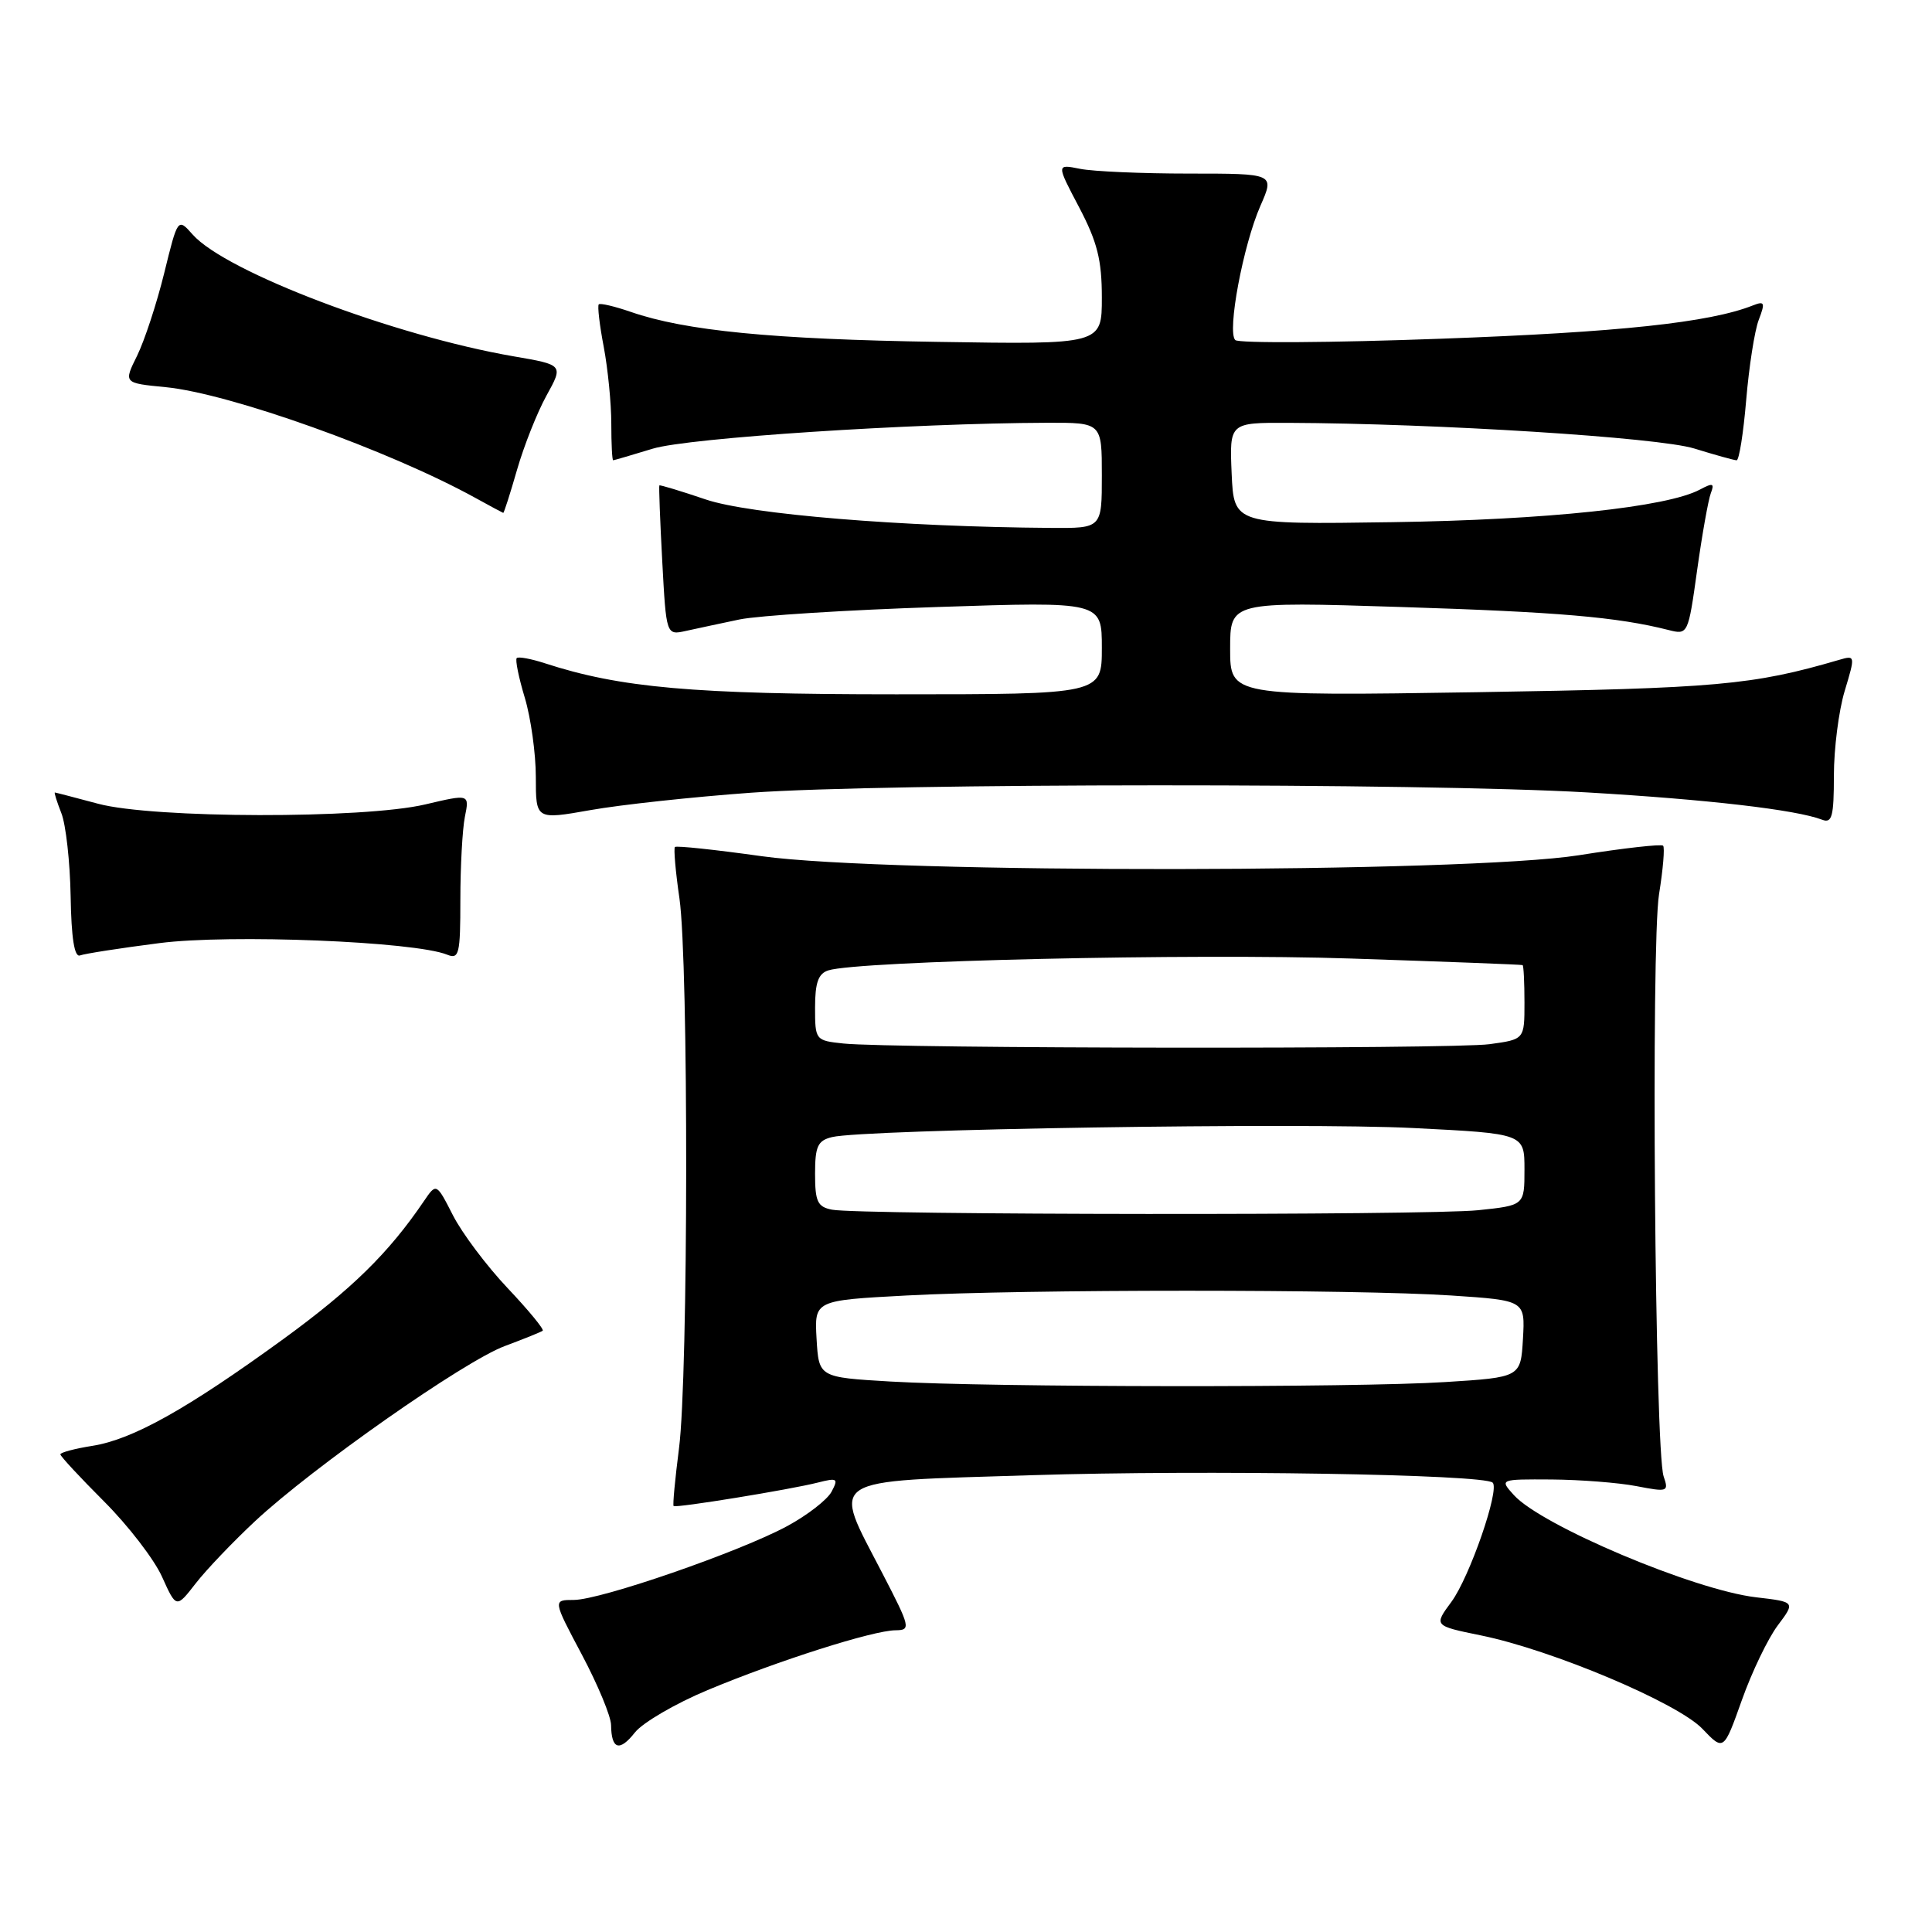 <?xml version="1.0" encoding="UTF-8" standalone="no"?>
<!DOCTYPE svg PUBLIC "-//W3C//DTD SVG 1.1//EN" "http://www.w3.org/Graphics/SVG/1.1/DTD/svg11.dtd" >
<svg xmlns="http://www.w3.org/2000/svg" xmlns:xlink="http://www.w3.org/1999/xlink" version="1.1" viewBox="0 0 256 256">
 <g >
 <path fill="currentColor"
d=" M 93.75 223.95 C 103.08 220.05 115.69 216.04 118.66 216.02 C 120.72 216.00 120.64 215.65 116.91 208.45 C 110.23 195.54 108.99 196.35 136.75 195.47 C 159.55 194.75 196.68 195.35 197.79 196.46 C 198.74 197.40 194.73 208.98 192.32 212.25 C 189.98 215.42 189.98 215.42 196.23 216.70 C 205.65 218.62 222.27 225.63 225.57 229.07 C 228.40 232.03 228.40 232.03 230.81 225.26 C 232.13 221.54 234.27 217.10 235.56 215.38 C 237.90 212.26 237.90 212.26 232.69 211.65 C 224.47 210.69 204.25 202.15 200.60 198.11 C 198.69 196.00 198.69 196.00 205.60 196.04 C 209.39 196.07 214.45 196.46 216.84 196.92 C 220.98 197.72 221.14 197.67 220.44 195.63 C 219.28 192.24 218.75 125.21 219.83 118.50 C 220.36 115.20 220.61 112.30 220.37 112.06 C 220.14 111.82 215.13 112.38 209.23 113.32 C 194.20 115.70 117.74 115.79 100.92 113.45 C 94.79 112.59 89.62 112.04 89.43 112.23 C 89.25 112.42 89.51 115.48 90.03 119.04 C 91.25 127.51 91.21 182.39 89.97 191.92 C 89.45 196.00 89.12 199.44 89.26 199.56 C 89.58 199.84 104.70 197.38 108.36 196.45 C 110.96 195.79 111.12 195.90 110.18 197.67 C 109.61 198.73 106.97 200.78 104.32 202.21 C 98.03 205.62 79.58 212.00 76.03 212.00 C 73.25 212.00 73.25 212.00 77.10 219.25 C 79.22 223.24 80.96 227.44 80.97 228.58 C 81.01 231.82 82.09 232.15 84.13 229.56 C 85.16 228.26 89.49 225.73 93.75 223.95 Z  M 33.79 201.57 C 41.44 194.43 61.54 180.33 66.91 178.35 C 69.43 177.41 71.68 176.50 71.91 176.33 C 72.13 176.16 70.04 173.62 67.27 170.69 C 64.49 167.75 61.23 163.41 60.02 161.04 C 57.82 156.73 57.82 156.73 56.16 159.17 C 51.50 166.04 46.61 170.83 37.52 177.45 C 24.76 186.72 17.60 190.73 12.25 191.58 C 9.91 191.95 8.00 192.46 8.00 192.71 C 8.00 192.96 10.61 195.77 13.79 198.95 C 16.97 202.13 20.43 206.62 21.47 208.93 C 23.36 213.12 23.36 213.12 25.93 209.81 C 27.34 207.99 30.88 204.29 33.79 201.57 Z  M 21.10 124.97 C 30.43 123.76 54.96 124.75 59.25 126.50 C 60.83 127.14 61.00 126.44 61.00 119.23 C 61.00 114.84 61.27 109.89 61.60 108.23 C 62.21 105.21 62.21 105.21 56.35 106.59 C 48.17 108.52 20.29 108.46 13.00 106.50 C 9.97 105.69 7.40 105.02 7.27 105.01 C 7.15 105.01 7.54 106.24 8.13 107.75 C 8.73 109.26 9.28 114.22 9.36 118.76 C 9.45 124.29 9.86 126.88 10.60 126.60 C 11.20 126.37 15.93 125.63 21.10 124.97 Z  M 99.50 105.04 C 117.37 103.75 188.33 103.73 210.31 105.00 C 226.23 105.93 238.00 107.29 241.45 108.62 C 242.75 109.12 243.00 108.19 243.00 102.77 C 243.00 99.22 243.64 94.18 244.43 91.56 C 245.85 86.85 245.84 86.81 243.68 87.44 C 232.22 90.79 227.48 91.21 195.75 91.72 C 163.00 92.23 163.00 92.23 163.00 85.97 C 163.00 79.71 163.00 79.71 185.63 80.43 C 206.52 81.09 214.31 81.76 221.09 83.48 C 223.66 84.13 223.69 84.08 224.88 75.54 C 225.54 70.82 226.36 66.23 226.69 65.36 C 227.20 64.03 226.97 63.95 225.25 64.87 C 220.89 67.20 204.93 68.89 184.50 69.19 C 163.50 69.50 163.50 69.50 163.20 62.75 C 162.91 56.00 162.91 56.00 170.70 56.03 C 190.43 56.11 219.75 57.96 224.50 59.43 C 227.25 60.28 229.77 60.98 230.11 60.99 C 230.44 61.00 231.01 57.40 231.38 53.00 C 231.75 48.61 232.49 43.83 233.04 42.39 C 233.92 40.09 233.82 39.86 232.27 40.47 C 226.55 42.74 214.48 44.03 191.00 44.88 C 176.43 45.42 164.13 45.49 163.68 45.06 C 162.57 43.98 164.72 32.48 167.02 27.25 C 168.89 23.00 168.89 23.00 157.57 23.00 C 151.34 23.00 144.84 22.72 143.11 22.37 C 139.97 21.74 139.97 21.74 142.99 27.47 C 145.40 32.07 146.00 34.44 146.00 39.43 C 146.00 45.65 146.00 45.65 124.25 45.30 C 102.36 44.96 90.81 43.83 83.59 41.33 C 81.45 40.59 79.53 40.14 79.34 40.33 C 79.15 40.52 79.44 43.06 80.00 45.97 C 80.55 48.89 81.00 53.46 81.00 56.14 C 81.00 58.81 81.11 61.00 81.25 60.99 C 81.39 60.98 83.75 60.29 86.50 59.45 C 91.21 58.02 120.74 56.08 138.75 56.02 C 146.00 56.00 146.00 56.00 146.00 63.00 C 146.00 70.00 146.00 70.00 139.25 69.95 C 119.48 69.81 99.30 68.15 93.51 66.18 C 90.21 65.06 87.45 64.23 87.37 64.32 C 87.29 64.42 87.46 68.93 87.75 74.34 C 88.28 84.18 88.28 84.18 90.89 83.60 C 92.33 83.28 95.53 82.60 98.00 82.08 C 100.47 81.57 112.29 80.82 124.25 80.43 C 146.00 79.71 146.00 79.71 146.00 85.85 C 146.00 92.00 146.00 92.00 118.75 92.00 C 91.88 92.00 82.18 91.14 72.18 87.88 C 70.36 87.29 68.69 86.98 68.47 87.20 C 68.25 87.41 68.73 89.78 69.54 92.46 C 70.34 95.13 71.00 99.86 71.00 102.97 C 71.00 108.62 71.00 108.62 78.25 107.34 C 82.24 106.63 91.80 105.60 99.50 105.04 Z  M 68.51 62.25 C 69.42 59.09 71.17 54.67 72.41 52.42 C 74.66 48.35 74.66 48.35 68.08 47.22 C 52.23 44.49 29.91 36.03 25.53 31.08 C 23.56 28.86 23.56 28.86 21.76 36.18 C 20.77 40.21 19.15 45.13 18.17 47.13 C 16.37 50.76 16.37 50.76 21.94 51.30 C 30.44 52.13 51.58 59.68 63.00 65.98 C 64.92 67.04 66.58 67.93 66.68 67.96 C 66.78 67.98 67.60 65.41 68.51 62.25 Z  M 118.00 183.06 C 108.50 182.50 108.50 182.50 108.20 177.41 C 107.91 172.31 107.91 172.31 120.11 171.66 C 135.75 170.82 179.58 170.82 192.30 171.66 C 202.09 172.31 202.09 172.31 201.80 177.40 C 201.50 182.50 201.50 182.50 191.50 183.13 C 179.51 183.89 131.34 183.84 118.00 183.06 Z  M 110.25 160.29 C 108.33 159.92 108.00 159.23 108.00 155.54 C 108.00 151.89 108.35 151.13 110.25 150.67 C 114.50 149.63 172.51 148.72 187.25 149.47 C 202.00 150.21 202.00 150.21 202.00 154.96 C 202.00 159.72 202.00 159.72 195.85 160.36 C 189.17 161.06 113.92 161.00 110.25 160.29 Z  M 111.75 138.27 C 108.05 137.88 108.00 137.82 108.00 133.51 C 108.00 130.21 108.43 129.00 109.76 128.58 C 113.73 127.32 158.02 126.31 179.00 127.01 C 191.38 127.42 201.61 127.81 201.75 127.88 C 201.89 127.94 202.00 130.19 202.00 132.86 C 202.00 137.73 202.00 137.73 197.36 138.36 C 192.50 139.03 118.24 138.95 111.75 138.27 Z "/>
</g>
</svg>